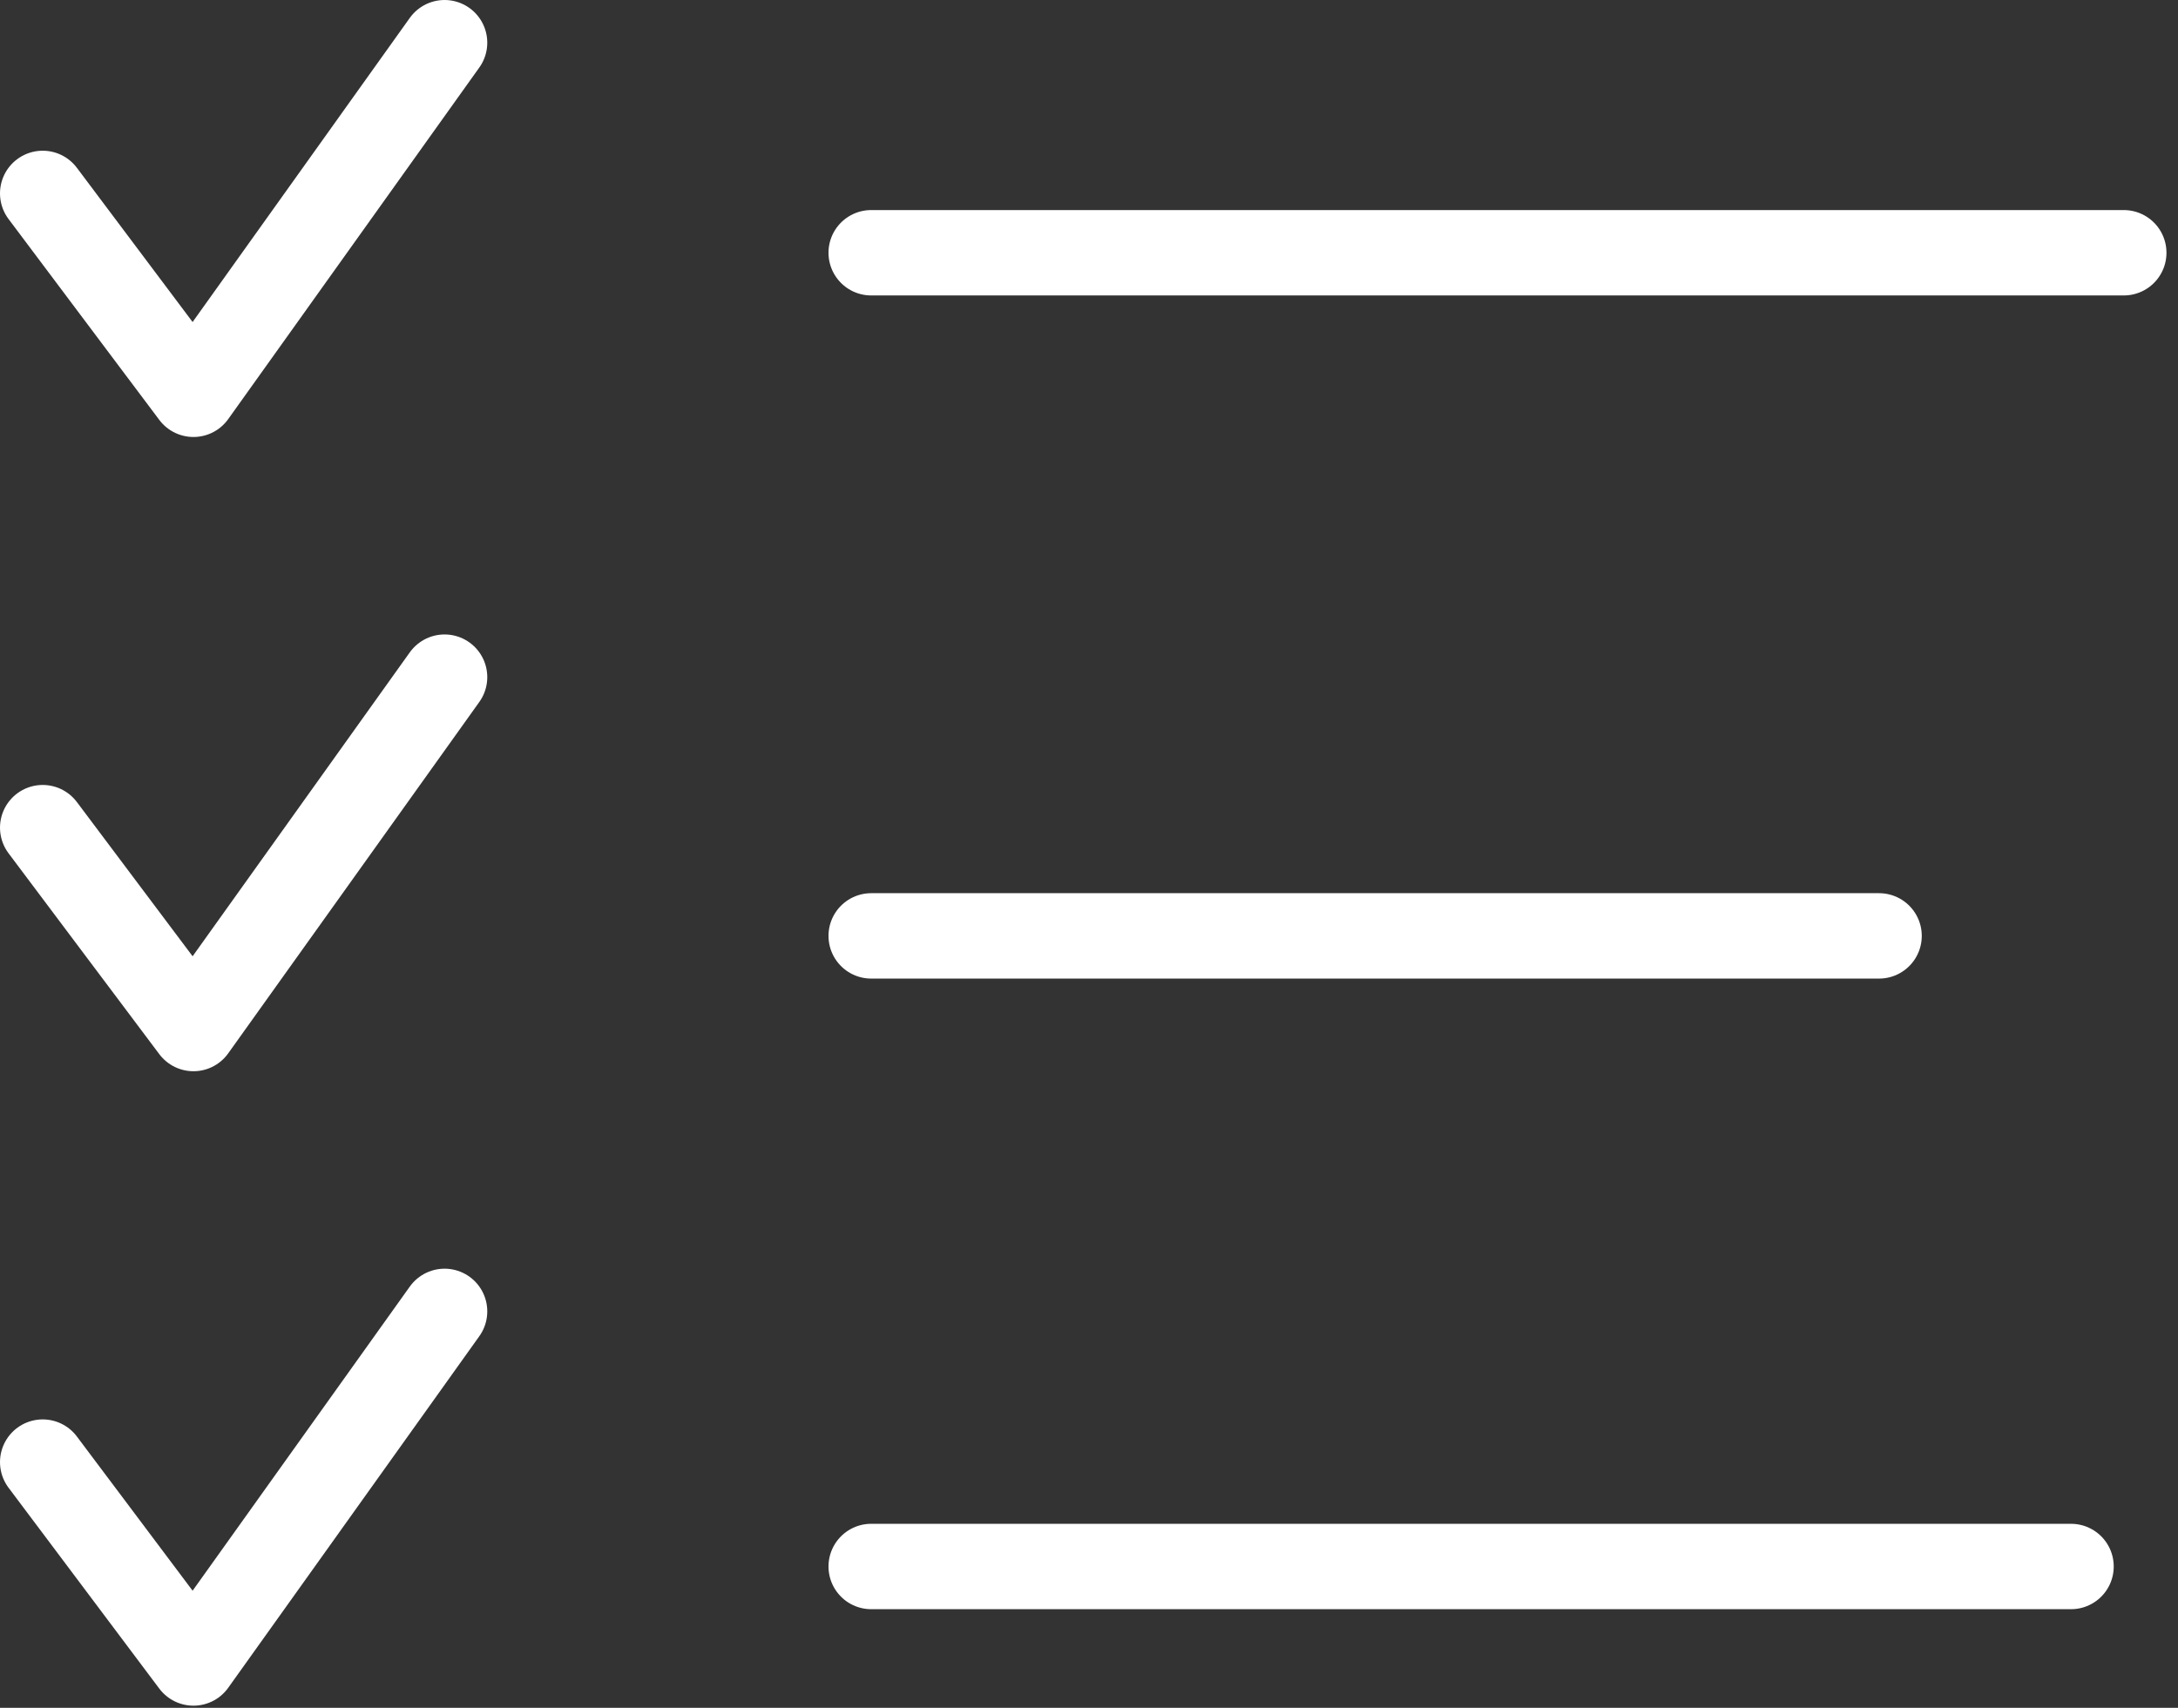 <svg width="102" height="80" viewBox="0 0 102 80" fill="none" >
<rect x="0" y="0" width="102" height="80" fill="#333333" stroke="none"/>
<path d="M40.8 11.84H99.46" stroke="white" stroke-width="4" stroke-linecap="round" stroke-linejoin="round"/>
<path d="M40.8 43.84H88" stroke="white" stroke-width="4" stroke-linecap="round" stroke-linejoin="round"/>
<path d="M40.8 73.38H96.99" stroke="white" stroke-width="4" stroke-linecap="round" stroke-linejoin="round"/>
<path d="M2 68.49L9.06 77.9L20.82 61.43" stroke="white" stroke-width="4" stroke-linecap="round" stroke-linejoin="round"/>
<path d="M2 38.77L9.06 48.18L20.82 31.72" stroke="white" stroke-width="4" stroke-linecap="round" stroke-linejoin="round"/>
<path d="M2 9.06L9.06 18.47L20.82 2" stroke="white" stroke-width="4" stroke-linecap="round" stroke-linejoin="round"/>
</svg>
